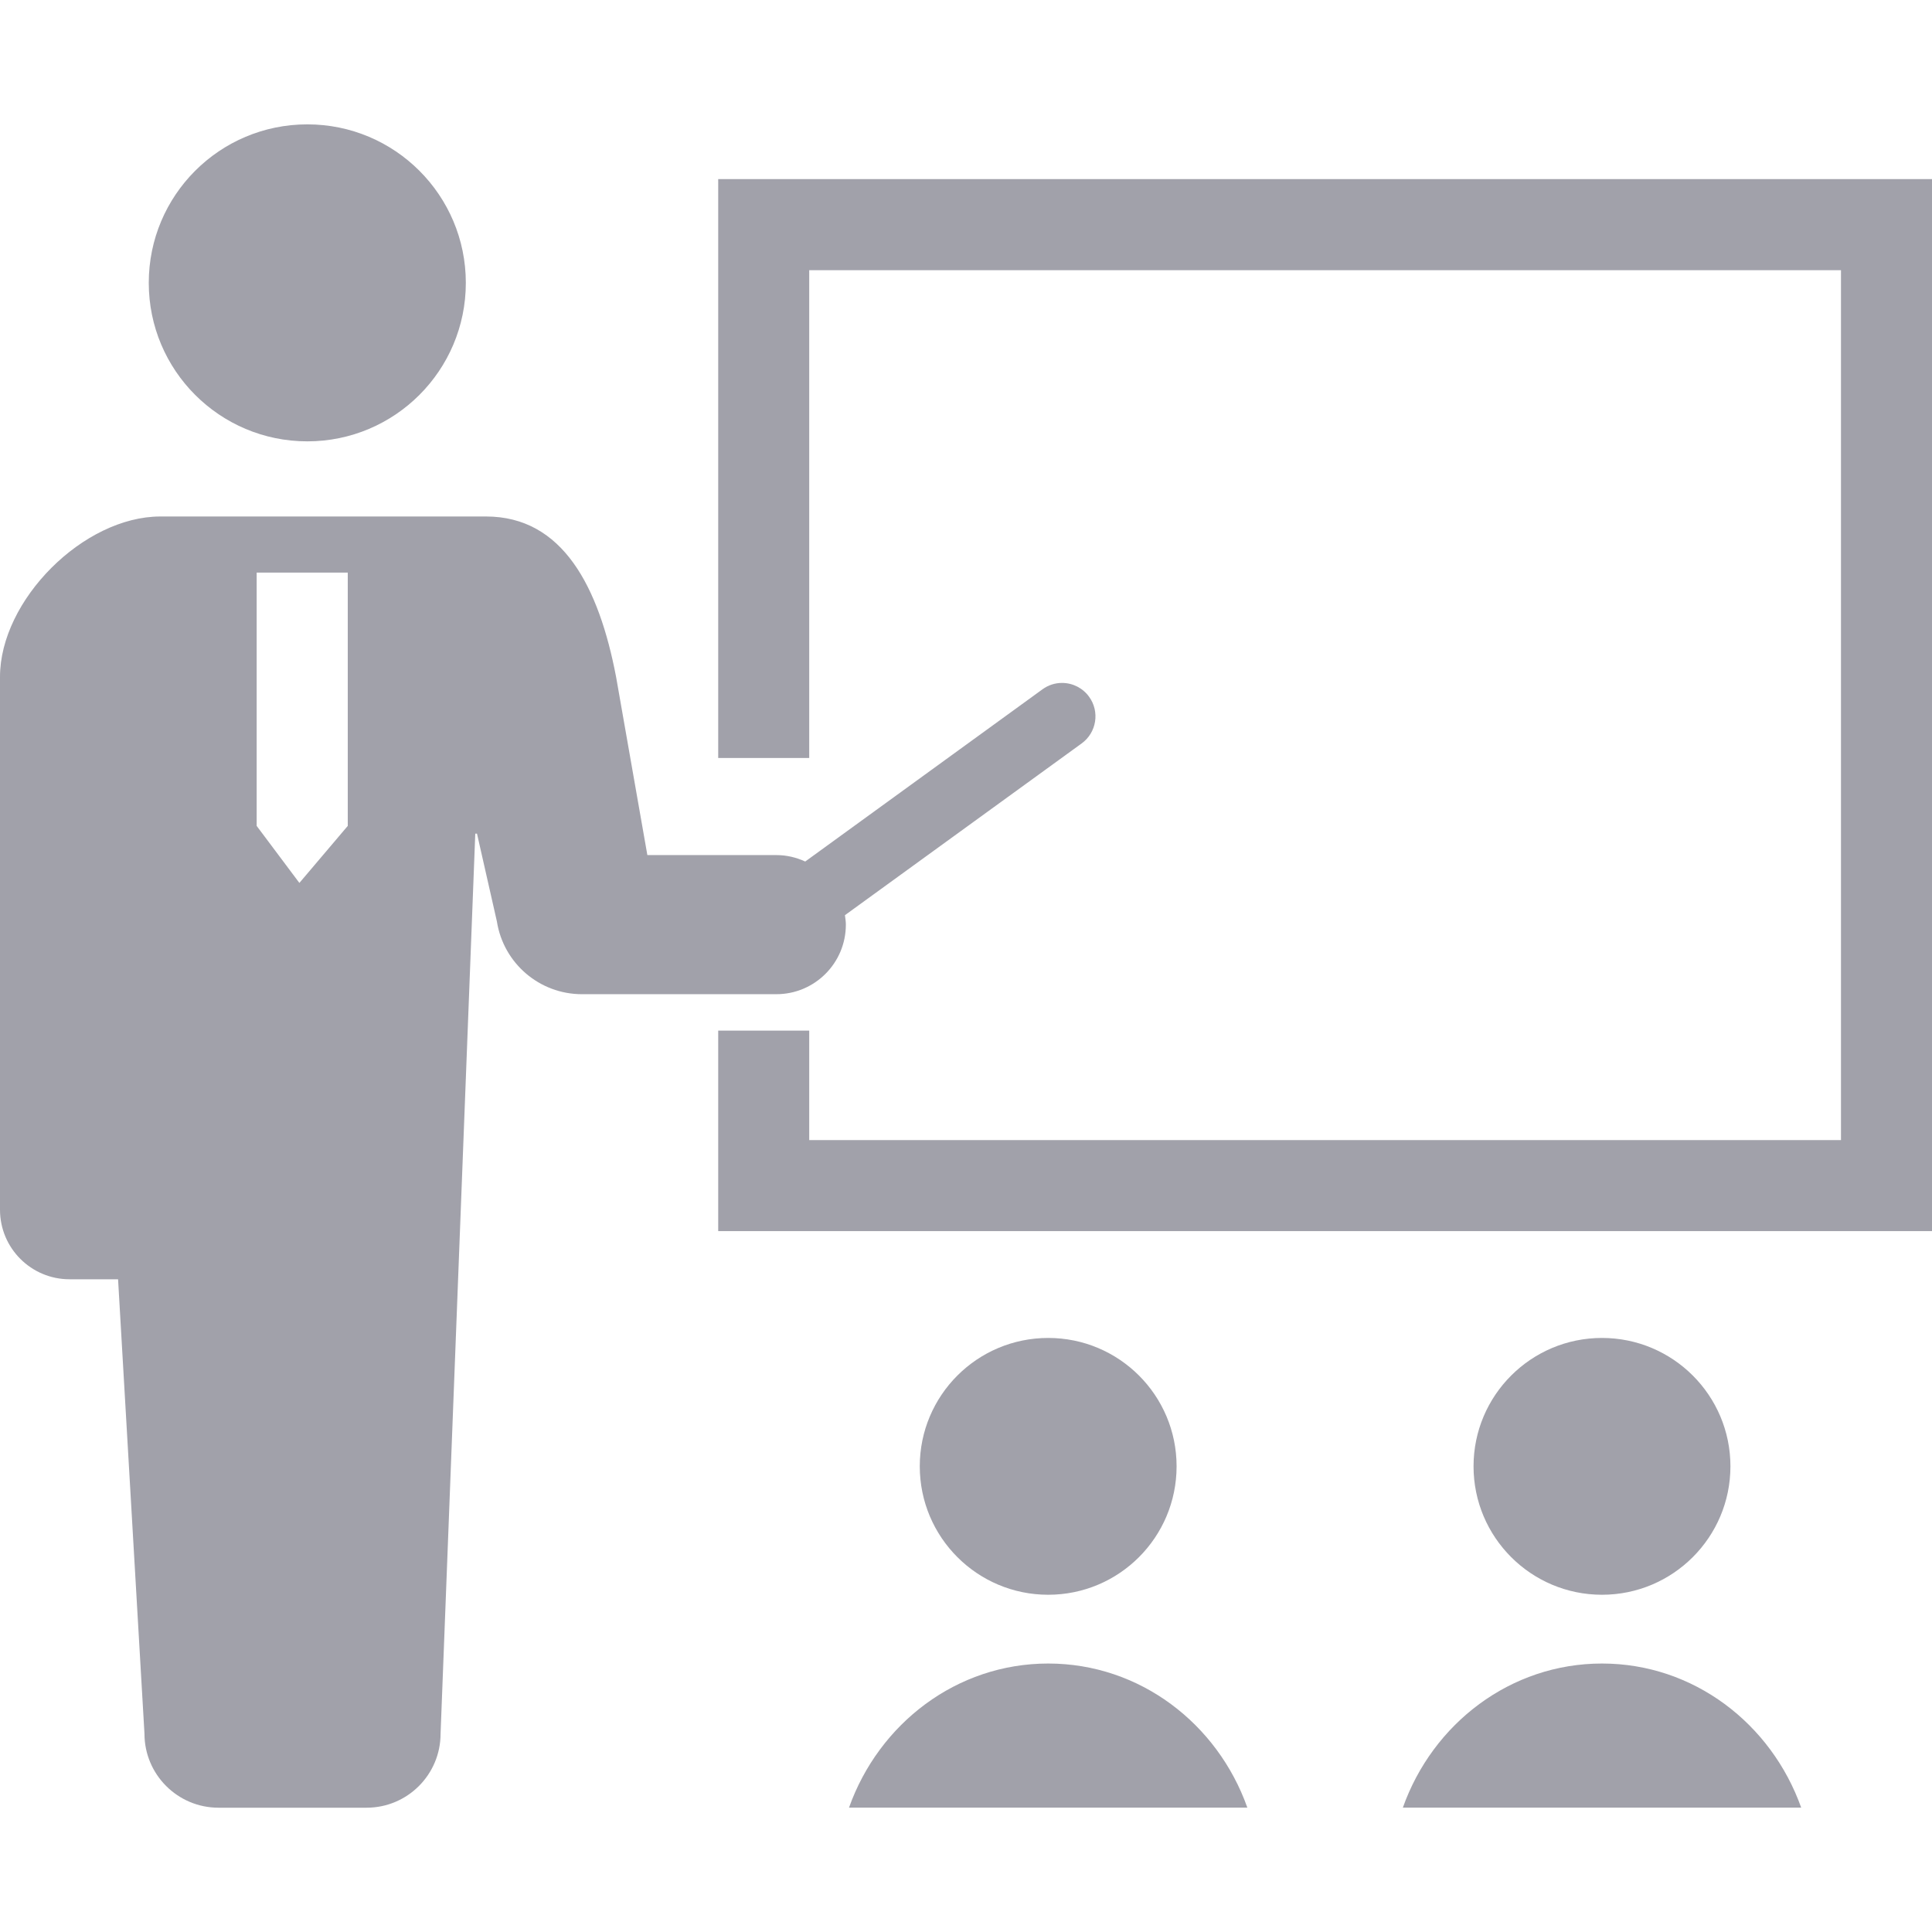 <svg width="27" height="27" viewBox="0 0 27 27" fill="none" xmlns="http://www.w3.org/2000/svg">
<path d="M4.295 6.168C5.518 6.168 6.51 5.176 6.51 3.953C6.51 2.729 5.518 1.738 4.295 1.738C3.07 1.738 2.079 2.729 2.079 3.953C2.079 5.176 3.07 6.168 4.295 6.168Z" fill="#A1A1AA"/>
<path d="M11.821 12.922C11.821 12.877 11.814 12.834 11.808 12.79L15.117 10.389C15.325 10.238 15.372 9.945 15.22 9.737C15.133 9.616 14.992 9.544 14.842 9.544C14.743 9.544 14.649 9.575 14.569 9.633L11.253 12.04C11.13 11.983 10.994 11.95 10.85 11.95H9.047L8.61 9.46C8.37 8.204 7.866 7.218 6.792 7.218H2.241C1.168 7.218 0 8.386 0 9.46V16.906C0 17.443 0.435 17.878 0.972 17.878C1.236 17.878 0.972 17.878 1.65 17.878L2.019 24.229C2.019 24.8 2.483 25.263 3.054 25.263C3.482 25.263 4.551 25.263 5.123 25.263C5.694 25.263 6.157 24.8 6.157 24.229L6.642 11.65H6.666L6.944 12.877C7.036 13.462 7.54 13.894 8.132 13.894H10.85C11.386 13.894 11.821 13.459 11.821 12.922ZM3.587 11.542V8.002H4.86V11.542L4.184 12.339L3.587 11.542Z" fill="#A1A1AA"/>
<path d="M10.037 2.503V10.593H11.309V3.776H25.728V15.933H11.309V14.403H10.037V17.205H27V2.503H10.037Z" fill="#A1A1AA"/>
<path d="M16.443 20.492C16.443 19.501 15.64 18.698 14.649 18.698C13.657 18.698 12.854 19.501 12.854 20.492C12.854 21.483 13.657 22.287 14.649 22.287C15.64 22.287 16.443 21.483 16.443 20.492Z" fill="#A1A1AA"/>
<path d="M14.649 23.248C13.369 23.248 12.283 24.087 11.865 25.262H17.432C17.015 24.087 15.928 23.248 14.649 23.248Z" fill="#A1A1AA"/>
<path d="M24.183 20.492C24.183 19.501 23.379 18.698 22.388 18.698C21.397 18.698 20.593 19.501 20.593 20.492C20.593 21.483 21.397 22.287 22.388 22.287C23.379 22.287 24.183 21.483 24.183 20.492Z" fill="#A1A1AA"/>
<path d="M22.388 23.248C21.109 23.248 20.022 24.087 19.605 25.262H25.172C24.754 24.087 23.667 23.248 22.388 23.248Z" fill="#A1A1AA"/>
</svg>
